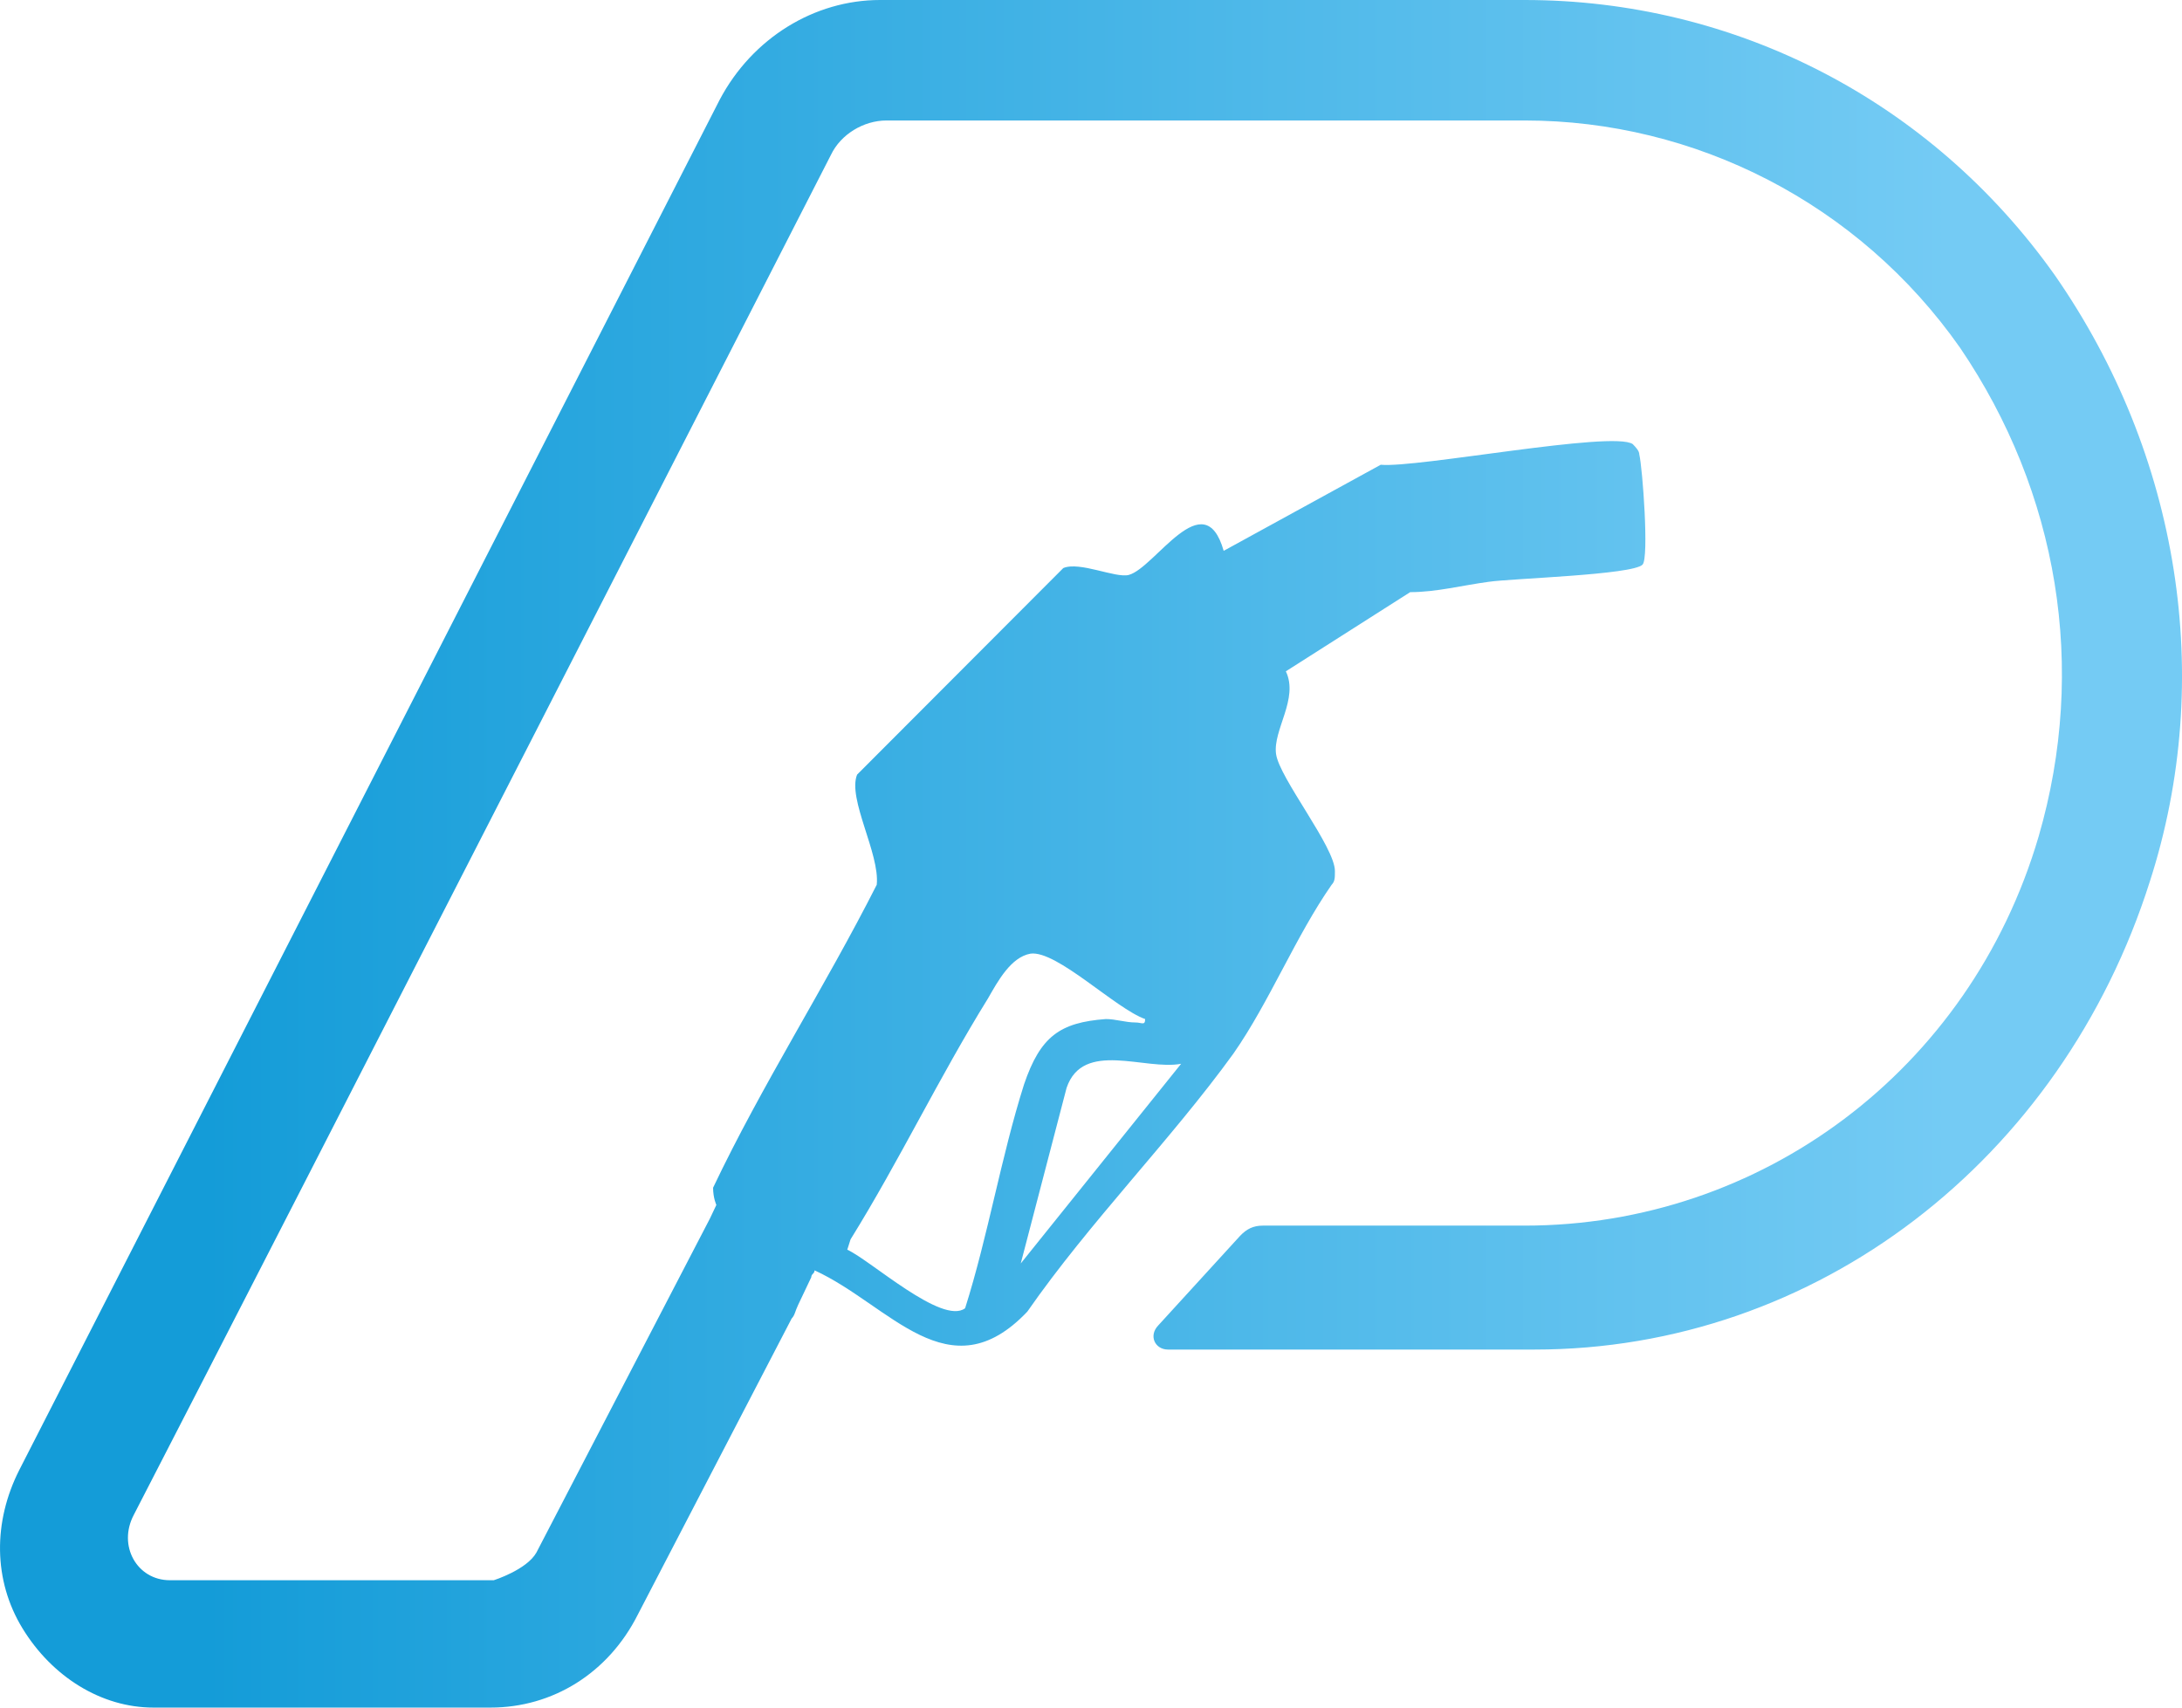 <svg width="46" height="36" viewBox="0 0 46 36" fill="none" xmlns="http://www.w3.org/2000/svg">
<path d="M43.322 5.806C40.7 2.105 36.56 0 32.144 0H18.552C17.172 0 15.861 0.798 15.171 2.105L0.406 30.992C-0.146 32.081 -0.146 33.315 0.475 34.331C1.096 35.347 2.131 36 3.235 36H10.341C11.652 36 12.825 35.274 13.446 34.04L16.689 27.798C16.758 27.726 16.758 27.653 16.827 27.508L17.103 26.927C17.103 26.855 17.172 26.855 17.172 26.782C18.759 27.508 20.001 29.395 21.657 27.653C22.968 25.766 24.693 24.024 26.004 22.21C26.763 21.121 27.314 19.742 28.073 18.653C28.142 18.581 28.142 18.508 28.142 18.363C28.142 17.855 26.97 16.403 26.901 15.895C26.832 15.387 27.384 14.734 27.108 14.153L29.729 12.484C30.281 12.484 30.833 12.339 31.385 12.266C31.868 12.194 34.421 12.121 34.628 11.903C34.766 11.758 34.628 9.871 34.559 9.581C34.559 9.508 34.49 9.435 34.421 9.363C34.007 9.073 29.867 9.871 29.108 9.798L25.797 11.613C25.383 10.161 24.348 11.976 23.796 12.121C23.52 12.194 22.761 11.831 22.416 11.976L18.069 16.331C17.862 16.839 18.552 18 18.483 18.653C17.379 20.831 16.068 22.863 15.033 25.04C15.033 25.258 15.102 25.403 15.102 25.403C15.102 25.403 15.033 25.548 14.964 25.694L11.307 32.734C11.1 33.097 10.41 33.315 10.41 33.315C10.41 33.315 5.925 33.315 3.58 33.315C2.89 33.315 2.476 32.589 2.821 31.936C5.856 26.056 17.517 3.266 17.517 3.266C17.724 2.831 18.207 2.54 18.69 2.54H32.144C35.732 2.54 39.182 4.282 41.321 7.331C43.391 10.379 44.012 14.081 42.977 17.637C41.528 22.573 37.112 25.839 32.144 25.839H26.625C26.418 25.839 26.28 25.911 26.142 26.056L24.417 27.944C24.21 28.161 24.348 28.452 24.624 28.452H32.351C38.285 28.452 43.46 24.46 45.323 18.581C46.703 14.298 45.944 9.581 43.322 5.806ZM21.519 26.637L22.485 22.936C22.83 21.919 24.141 22.573 24.9 22.427L21.519 26.637ZM24.693 20.903C24.348 20.686 24.003 20.395 23.589 20.105C23.934 20.395 24.348 20.686 24.693 20.903ZM17.931 26.129C18.966 24.46 19.794 22.718 20.829 21.048C21.036 20.686 21.312 20.177 21.726 20.105C22.278 20.032 23.52 21.266 24.141 21.484C24.141 21.629 24.072 21.556 23.934 21.556C23.727 21.556 23.52 21.484 23.313 21.484C22.347 21.556 21.933 21.847 21.588 22.863C21.105 24.387 20.829 26.056 20.346 27.581C19.863 27.944 18.345 26.564 17.862 26.347L17.931 26.129Z" fill="url(#paint0_linear_311_10853)"/>
<defs>
<linearGradient id="paint0_linear_311_10853" x1="0.013" y1="18.004" x2="45.978" y2="18.004" gradientUnits="userSpaceOnUse">
<stop offset="0.094" stop-color="#149CD8"/>
<stop offset="0.894" stop-color="#74CBF4"/>
</linearGradient>
</defs>
</svg>
